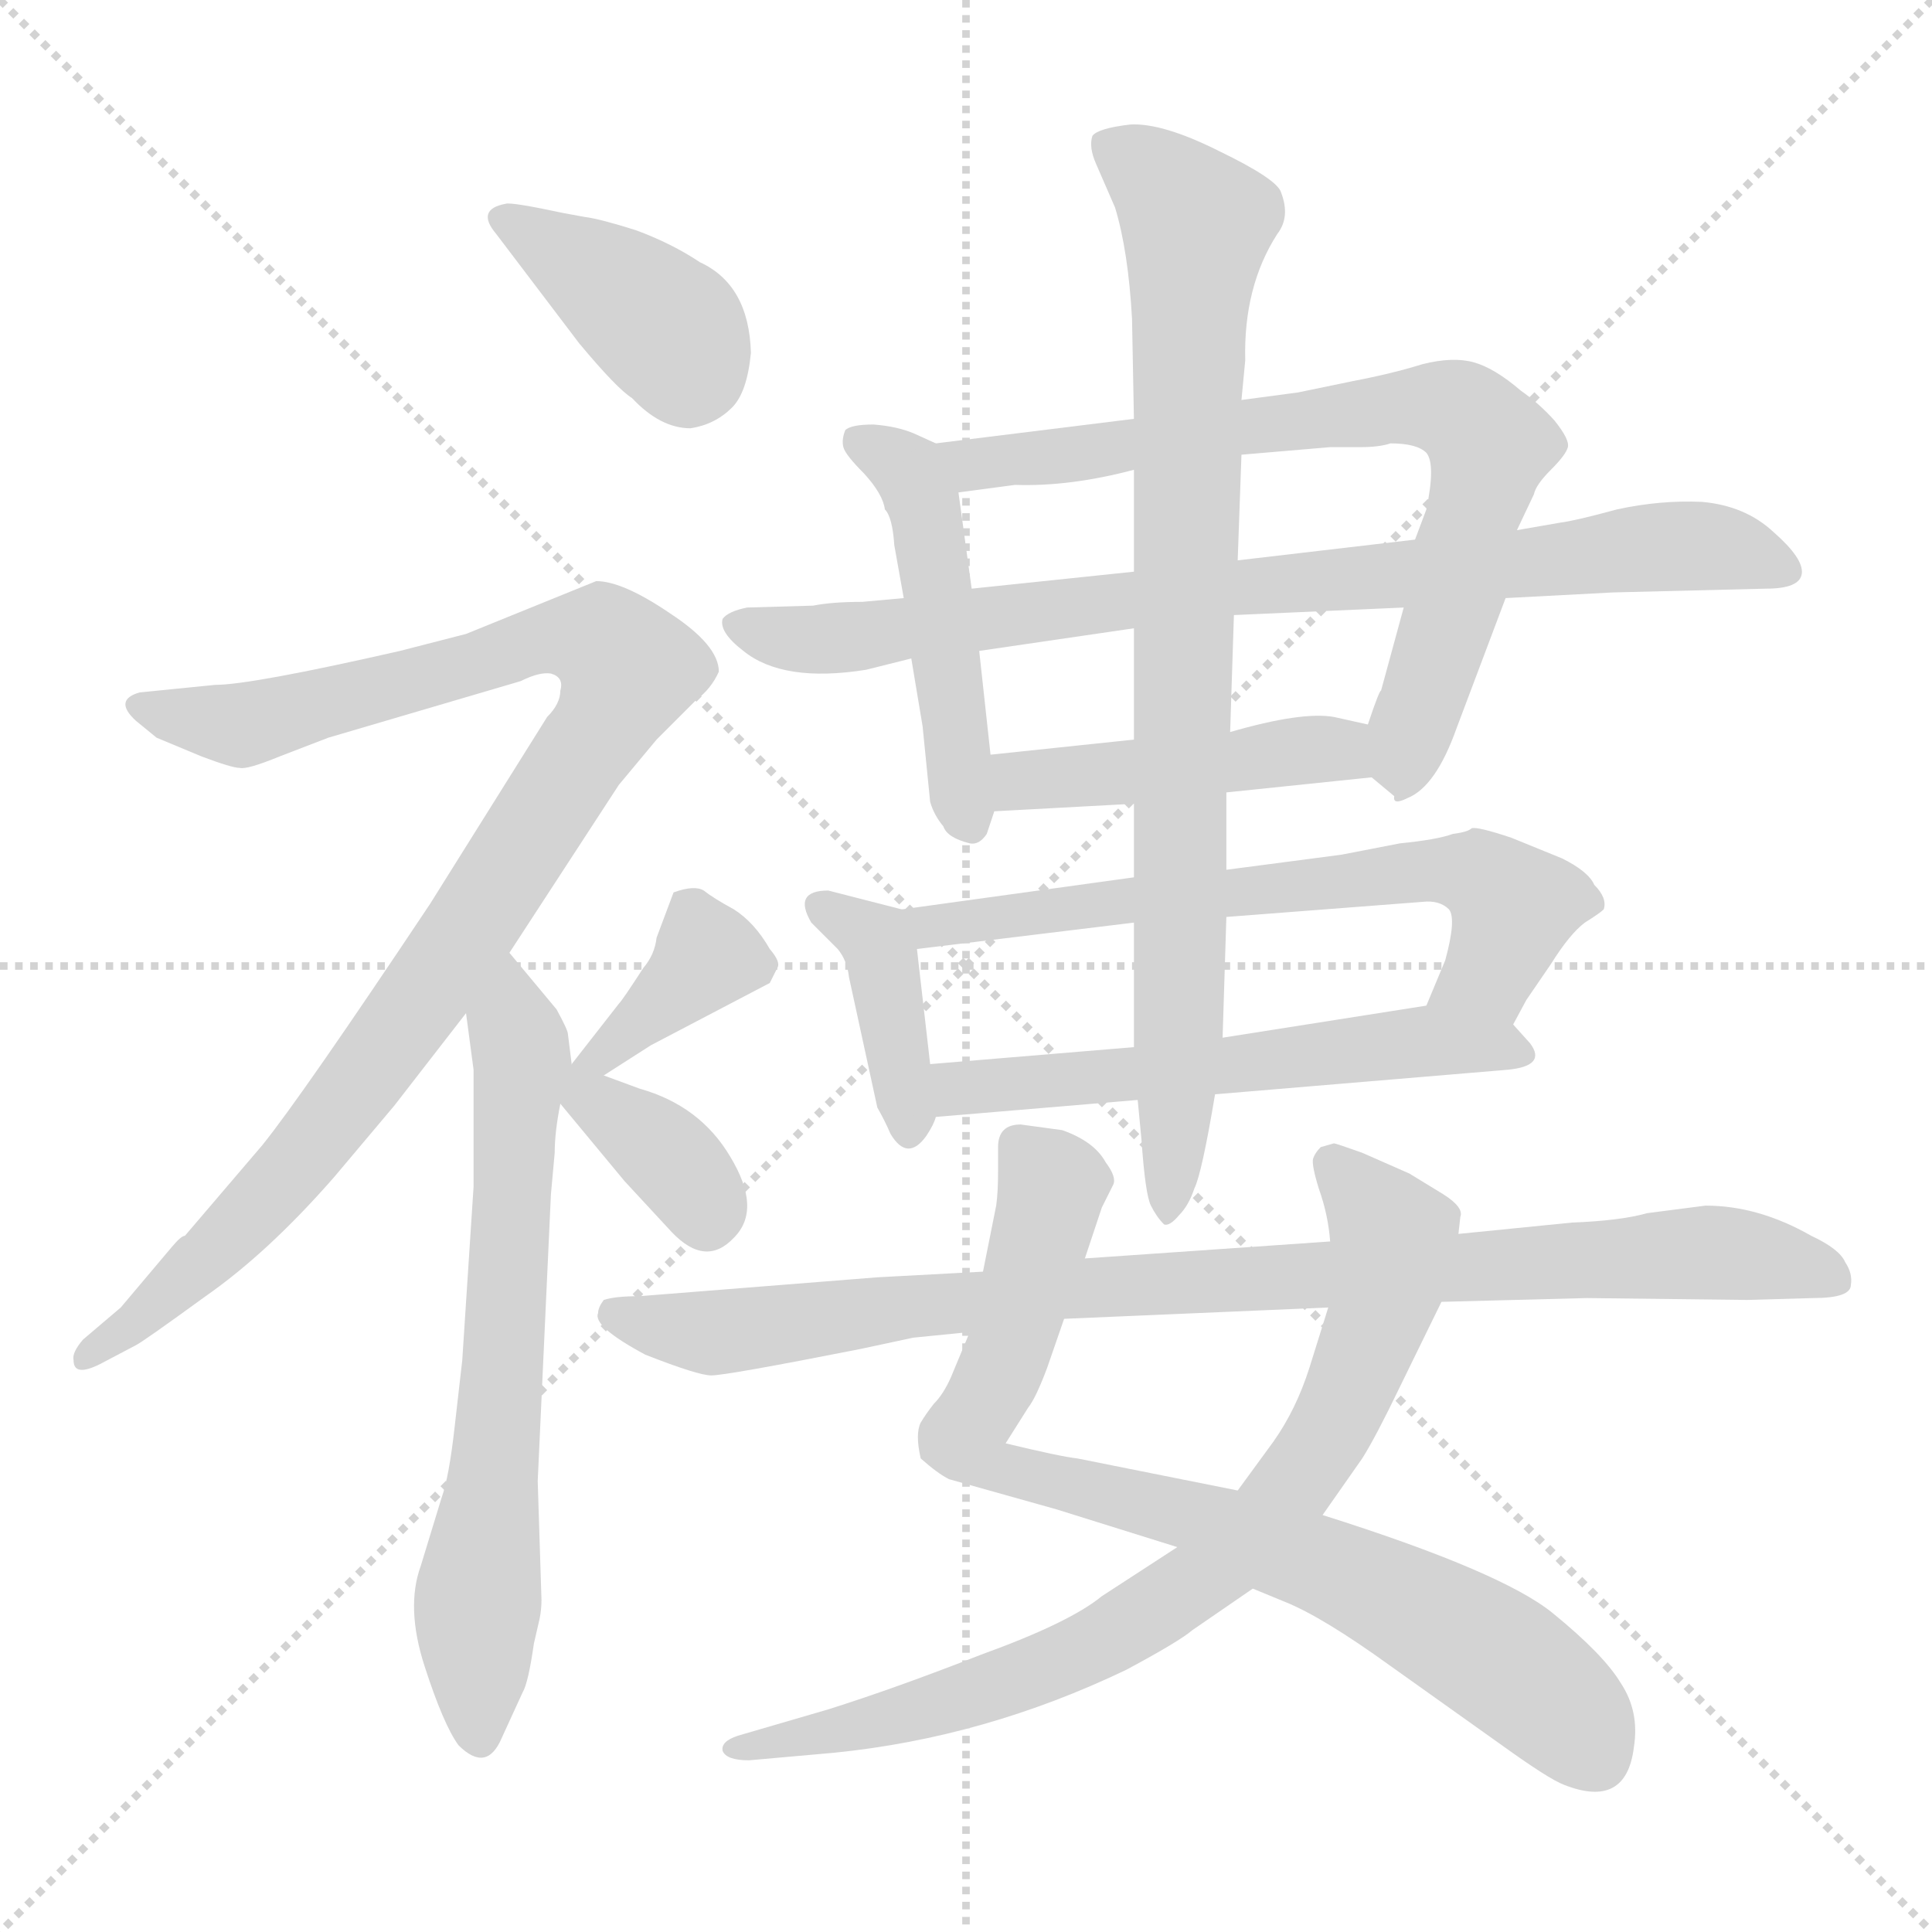 <svg xmlns="http://www.w3.org/2000/svg" version="1.1" viewBox="0 0 1024 1024">
  <g stroke="lightgray" stroke-dasharray="1,1" stroke-width="1" transform="scale(4, 4)">
    <line x1="0" y1="0" x2="256" y2="256" />
    <line x1="256" y1="0" x2="0" y2="256" />
    <line x1="128" y1="0" x2="128" y2="256" />
    <line x1="0" y1="128" x2="256" y2="128" />
  </g>
  <g transform="scale(1.0, -1.0) translate(0.0, -801.00)">
    <style type="text/css">
      
        @keyframes keyframes0 {
          from {
            stroke: blue;
            stroke-dashoffset: 391;
            stroke-width: 128;
          }
          56% {
            animation-timing-function: step-end;
            stroke: blue;
            stroke-dashoffset: 0;
            stroke-width: 128;
          }
          to {
            stroke: black;
            stroke-width: 1024;
          }
        }
        #make-me-a-hanzi-animation-0 {
          animation: keyframes0 0.568s both;
          animation-delay: 0s;
          animation-timing-function: linear;
        }
      
        @keyframes keyframes1 {
          from {
            stroke: blue;
            stroke-dashoffset: 986;
            stroke-width: 128;
          }
          76% {
            animation-timing-function: step-end;
            stroke: blue;
            stroke-dashoffset: 0;
            stroke-width: 128;
          }
          to {
            stroke: black;
            stroke-width: 1024;
          }
        }
        #make-me-a-hanzi-animation-1 {
          animation: keyframes1 1.052s both;
          animation-delay: 0.568s;
          animation-timing-function: linear;
        }
      
        @keyframes keyframes2 {
          from {
            stroke: blue;
            stroke-dashoffset: 664;
            stroke-width: 128;
          }
          68% {
            animation-timing-function: step-end;
            stroke: blue;
            stroke-dashoffset: 0;
            stroke-width: 128;
          }
          to {
            stroke: black;
            stroke-width: 1024;
          }
        }
        #make-me-a-hanzi-animation-2 {
          animation: keyframes2 0.79s both;
          animation-delay: 1.621s;
          animation-timing-function: linear;
        }
      
        @keyframes keyframes3 {
          from {
            stroke: blue;
            stroke-dashoffset: 368;
            stroke-width: 128;
          }
          55% {
            animation-timing-function: step-end;
            stroke: blue;
            stroke-dashoffset: 0;
            stroke-width: 128;
          }
          to {
            stroke: black;
            stroke-width: 1024;
          }
        }
        #make-me-a-hanzi-animation-3 {
          animation: keyframes3 0.549s both;
          animation-delay: 2.411s;
          animation-timing-function: linear;
        }
      
        @keyframes keyframes4 {
          from {
            stroke: blue;
            stroke-dashoffset: 360;
            stroke-width: 128;
          }
          54% {
            animation-timing-function: step-end;
            stroke: blue;
            stroke-dashoffset: 0;
            stroke-width: 128;
          }
          to {
            stroke: black;
            stroke-width: 1024;
          }
        }
        #make-me-a-hanzi-animation-4 {
          animation: keyframes4 0.543s both;
          animation-delay: 2.96s;
          animation-timing-function: linear;
        }
      
        @keyframes keyframes5 {
          from {
            stroke: blue;
            stroke-dashoffset: 474;
            stroke-width: 128;
          }
          61% {
            animation-timing-function: step-end;
            stroke: blue;
            stroke-dashoffset: 0;
            stroke-width: 128;
          }
          to {
            stroke: black;
            stroke-width: 1024;
          }
        }
        #make-me-a-hanzi-animation-5 {
          animation: keyframes5 0.636s both;
          animation-delay: 3.503s;
          animation-timing-function: linear;
        }
      
        @keyframes keyframes6 {
          from {
            stroke: blue;
            stroke-dashoffset: 733;
            stroke-width: 128;
          }
          70% {
            animation-timing-function: step-end;
            stroke: blue;
            stroke-dashoffset: 0;
            stroke-width: 128;
          }
          to {
            stroke: black;
            stroke-width: 1024;
          }
        }
        #make-me-a-hanzi-animation-6 {
          animation: keyframes6 0.847s both;
          animation-delay: 4.139s;
          animation-timing-function: linear;
        }
      
        @keyframes keyframes7 {
          from {
            stroke: blue;
            stroke-dashoffset: 816;
            stroke-width: 128;
          }
          73% {
            animation-timing-function: step-end;
            stroke: blue;
            stroke-dashoffset: 0;
            stroke-width: 128;
          }
          to {
            stroke: black;
            stroke-width: 1024;
          }
        }
        #make-me-a-hanzi-animation-7 {
          animation: keyframes7 0.914s both;
          animation-delay: 4.986s;
          animation-timing-function: linear;
        }
      
        @keyframes keyframes8 {
          from {
            stroke: blue;
            stroke-dashoffset: 449;
            stroke-width: 128;
          }
          59% {
            animation-timing-function: step-end;
            stroke: blue;
            stroke-dashoffset: 0;
            stroke-width: 128;
          }
          to {
            stroke: black;
            stroke-width: 1024;
          }
        }
        #make-me-a-hanzi-animation-8 {
          animation: keyframes8 0.615s both;
          animation-delay: 5.9s;
          animation-timing-function: linear;
        }
      
        @keyframes keyframes9 {
          from {
            stroke: blue;
            stroke-dashoffset: 391;
            stroke-width: 128;
          }
          56% {
            animation-timing-function: step-end;
            stroke: blue;
            stroke-dashoffset: 0;
            stroke-width: 128;
          }
          to {
            stroke: black;
            stroke-width: 1024;
          }
        }
        #make-me-a-hanzi-animation-9 {
          animation: keyframes9 0.568s both;
          animation-delay: 6.515s;
          animation-timing-function: linear;
        }
      
        @keyframes keyframes10 {
          from {
            stroke: blue;
            stroke-dashoffset: 647;
            stroke-width: 128;
          }
          68% {
            animation-timing-function: step-end;
            stroke: blue;
            stroke-dashoffset: 0;
            stroke-width: 128;
          }
          to {
            stroke: black;
            stroke-width: 1024;
          }
        }
        #make-me-a-hanzi-animation-10 {
          animation: keyframes10 0.777s both;
          animation-delay: 7.083s;
          animation-timing-function: linear;
        }
      
        @keyframes keyframes11 {
          from {
            stroke: blue;
            stroke-dashoffset: 563;
            stroke-width: 128;
          }
          65% {
            animation-timing-function: step-end;
            stroke: blue;
            stroke-dashoffset: 0;
            stroke-width: 128;
          }
          to {
            stroke: black;
            stroke-width: 1024;
          }
        }
        #make-me-a-hanzi-animation-11 {
          animation: keyframes11 0.708s both;
          animation-delay: 7.86s;
          animation-timing-function: linear;
        }
      
        @keyframes keyframes12 {
          from {
            stroke: blue;
            stroke-dashoffset: 841;
            stroke-width: 128;
          }
          73% {
            animation-timing-function: step-end;
            stroke: blue;
            stroke-dashoffset: 0;
            stroke-width: 128;
          }
          to {
            stroke: black;
            stroke-width: 1024;
          }
        }
        #make-me-a-hanzi-animation-12 {
          animation: keyframes12 0.934s both;
          animation-delay: 8.568s;
          animation-timing-function: linear;
        }
      
        @keyframes keyframes13 {
          from {
            stroke: blue;
            stroke-dashoffset: 806;
            stroke-width: 128;
          }
          72% {
            animation-timing-function: step-end;
            stroke: blue;
            stroke-dashoffset: 0;
            stroke-width: 128;
          }
          to {
            stroke: black;
            stroke-width: 1024;
          }
        }
        #make-me-a-hanzi-animation-13 {
          animation: keyframes13 0.906s both;
          animation-delay: 9.502s;
          animation-timing-function: linear;
        }
      
        @keyframes keyframes14 {
          from {
            stroke: blue;
            stroke-dashoffset: 784;
            stroke-width: 128;
          }
          72% {
            animation-timing-function: step-end;
            stroke: blue;
            stroke-dashoffset: 0;
            stroke-width: 128;
          }
          to {
            stroke: black;
            stroke-width: 1024;
          }
        }
        #make-me-a-hanzi-animation-14 {
          animation: keyframes14 0.888s both;
          animation-delay: 10.408s;
          animation-timing-function: linear;
        }
      
        @keyframes keyframes15 {
          from {
            stroke: blue;
            stroke-dashoffset: 907;
            stroke-width: 128;
          }
          75% {
            animation-timing-function: step-end;
            stroke: blue;
            stroke-dashoffset: 0;
            stroke-width: 128;
          }
          to {
            stroke: black;
            stroke-width: 1024;
          }
        }
        #make-me-a-hanzi-animation-15 {
          animation: keyframes15 0.988s both;
          animation-delay: 11.296s;
          animation-timing-function: linear;
        }
      
    </style>
    
      <path d="M 310 686 L 299 688 Q 271 694 268 693 Q 252 690 263 677 L 307 619 Q 327 595 335 590 Q 350 574 366 574 Q 379 576 388 585 Q 396 593 398 614 Q 397 650 371 662 Q 356 672 337 679 Q 318 685 310 686 Z" fill="lightgray" />
    
      <path d="M 270 296 L 328 385 L 348 409 L 369 430 Q 377 436 381 445 Q 381 459 355 476 Q 330 493 316 493 L 247 465 L 212 456 Q 133 438 114 438 L 74 434 Q 60 430 72 419 L 83 410 L 107 400 Q 123 394 127 394 Q 131 393 148 400 L 174 410 L 276 440 Q 286 445 292 444 Q 299 442 297 435 Q 297 428 290 421 L 228 322 Q 160 220 139 194 L 98 146 Q 96 146 91 140 L 64 108 L 44 91 Q 38 84 39 80 Q 39 71 53 78 L 72 88 Q 76 90 109 114 Q 142 137 177 177 L 209 215 L 247 264 L 270 296 Z" fill="lightgray" />
    
      <path d="M 283 -70 L 286 -57 Q 287 -52 287 -47 L 285 16 L 292 168 L 294 190 Q 294 201 297 216 L 303 237 L 301 253 Q 301 255 295 266 L 270 296 C 251 319 243 294 247 264 L 251 234 L 251 172 L 245 80 L 241 45 Q 238 18 234 7 L 223 -29 Q 215 -51 225 -82 Q 235 -113 243 -124 Q 258 -139 266 -120 L 277 -96 Q 280 -91 283 -70 Z" fill="lightgray" />
    
      <path d="M 320 231 L 345 247 L 408 280 L 412 288 Q 414 291 408 298 Q 400 312 389 319 Q 378 325 373 329 Q 368 332 357 328 L 348 304 Q 347 295 341 288 Q 330 271 328 269 L 303 237 C 285 213 295 215 320 231 Z" fill="lightgray" />
    
      <path d="M 297 216 L 331 175 L 356 148 Q 374 129 389 145 Q 404 160 387 188 Q 371 215 339 224 L 320 231 C 292 241 277 240 297 216 Z" fill="lightgray" />
    
      <path d="M 496 566 L 485 571 Q 476 575 463 576 Q 451 576 448 573 Q 446 568 447 564 Q 448 560 458 550 Q 468 539 469 531 Q 473 527 474 512 L 479 484 L 483 452 L 489 416 L 493 376 Q 495 369 500 363 Q 502 357 514 354 Q 519 353 523 359 L 527 371 L 525 401 L 519 456 L 515 489 L 508 540 C 505 562 505 562 496 566 Z" fill="lightgray" />
    
      <path d="M 804 520 L 813 539 Q 814 544 822 552 Q 830 560 831 564 Q 832 568 824 578 Q 816 587 806 594 Q 792 606 781 609 Q 770 612 754 608 Q 738 603 717 599 L 688 593 L 658 589 L 601 579 L 496 566 C 466 562 478 536 508 540 L 538 544 Q 567 543 601 552 L 658 560 L 705 564 L 721 564 Q 731 564 737 566 Q 751 566 756 561 Q 761 555 756 531 L 750 515 L 744 479 L 732 435 Q 731 435 725 417 C 718 397 718 397 727 389 L 739 379 Q 738 374 746 378 Q 761 384 772 415 L 798 484 L 804 520 Z" fill="lightgray" />
    
      <path d="M 855 487 L 936 489 Q 954 489 955 497 Q 956 505 940 519 Q 925 533 902 535 Q 880 536 857 531 Q 835 525 827 524 L 804 520 L 750 515 L 656 504 L 601 498 L 515 489 L 479 484 L 457 482 Q 441 482 431 480 L 396 479 Q 386 477 383 473 Q 381 466 394 456 Q 415 439 459 446 L 483 452 L 519 456 L 601 468 L 654 475 L 744 479 L 798 484 L 855 487 Z" fill="lightgray" />
    
      <path d="M 527 371 L 601 375 L 650 381 L 727 389 C 757 392 754 410 725 417 L 707 421 Q 690 424 652 413 L 601 409 L 525 401 C 495 398 497 369 527 371 Z" fill="lightgray" />
    
      <path d="M 478 319 L 439 329 Q 420 329 430 312 L 444 298 Q 449 292 450 283 L 465 214 Q 469 207 472 200 Q 481 185 491 199 Q 495 205 496 209 L 493 237 L 486 298 C 484 318 484 318 478 319 Z" fill="lightgray" />
    
      <path d="M 601 336 L 478 319 C 448 315 456 294 486 298 L 601 312 L 650 315 L 754 323 Q 763 324 768 319 Q 772 314 766 292 L 756 268 C 744 240 788 232 802 258 L 809 271 L 822 290 Q 832 306 840 312 Q 848 317 850 319 Q 852 325 845 332 Q 842 339 828 346 L 801 357 Q 783 363 780 362 Q 778 360 770 359 Q 762 356 742 354 L 711 348 L 650 340 L 601 336 Z" fill="lightgray" />
    
      <path d="M 496 209 L 603 218 L 644 221 L 799 234 Q 820 236 811 248 L 802 258 C 788 273 786 273 756 268 L 648 251 L 601 246 L 493 237 C 463 235 466 206 496 209 Z" fill="lightgray" />
    
      <path d="M 658 589 L 660 610 Q 659 649 677 677 Q 684 686 679 699 Q 677 706 646 721 Q 616 736 599 735 Q 582 733 579 729 Q 577 723 581 714 L 591 691 Q 598 668 600 632 L 601 579 L 601 552 L 601 498 L 601 468 L 601 409 L 601 375 L 601 336 L 601 312 L 601 246 L 603 218 L 605 197 Q 607 168 610 162 Q 613 156 617 152 Q 620 151 625 157 Q 630 162 633 171 Q 637 179 644 221 L 648 251 L 650 315 L 650 340 L 650 381 L 652 413 L 654 475 L 656 504 L 658 560 L 658 589 Z" fill="lightgray" />
    
      <path d="M 575 134 L 584 161 L 590 173 Q 592 177 586 185 Q 580 196 563 202 L 541 205 Q 529 205 529 193 L 529 180 Q 529 169 528 162 L 521 127 L 514 95 L 504 71 Q 500 62 495 57 Q 491 52 488 47 Q 485 41 488 28 Q 497 20 503 17 L 560 1 L 624 -19 L 664 -41 L 681 -48 Q 701 -56 737 -82 L 796 -124 Q 821 -142 829 -145 Q 862 -158 866 -125 Q 869 -106 859 -91 Q 850 -76 823 -54 Q 796 -32 701 -2 L 656 11 L 571 28 Q 562 29 533 36 L 545 55 Q 549 60 555 76 L 564 102 L 575 134 Z" fill="lightgray" />
    
      <path d="M 707 195 L 700 193 Q 697 190 696 187 Q 695 184 699 171 Q 704 157 705 143 L 704 108 L 694 76 Q 687 54 675 37 L 656 11 L 624 -19 L 584 -45 Q 567 -59 520 -76 Q 474 -94 439 -105 L 391 -119 Q 382 -122 383 -127 Q 385 -132 397 -132 L 442 -128 Q 522 -120 597 -84 Q 625 -69 632 -63 L 664 -41 L 701 -2 L 722 28 Q 729 39 742 66 L 764 111 L 773 147 L 774 156 Q 776 161 765 168 L 747 179 L 722 190 Q 708 195 707 195 Z" fill="lightgray" />
    
      <path d="M 705 143 L 575 134 L 521 127 L 465 124 L 339 114 Q 326 114 320 112 Q 317 108 317 105 Q 314 98 342 83 Q 370 72 377 72 Q 385 72 456 86 L 484 92 L 514 95 L 564 102 L 704 108 L 764 111 L 841 113 L 926 112 L 961 113 Q 981 113 981 120 Q 982 126 978 132 Q 975 139 960 146 Q 932 162 904 162 L 873 158 Q 859 154 833 153 L 773 147 L 705 143 Z" fill="lightgray" />
    
    
      <clipPath id="make-me-a-hanzi-clip-0">
        <path d="M 310 686 L 299 688 Q 271 694 268 693 Q 252 690 263 677 L 307 619 Q 327 595 335 590 Q 350 574 366 574 Q 379 576 388 585 Q 396 593 398 614 Q 397 650 371 662 Q 356 672 337 679 Q 318 685 310 686 Z" />
      </clipPath>
      <path clip-path="url(#make-me-a-hanzi-clip-0)" d="M 267 685 L 346 633 L 361 618 L 365 599" fill="none" id="make-me-a-hanzi-animation-0" stroke-dasharray="263 526" stroke-linecap="round" />
    
      <clipPath id="make-me-a-hanzi-clip-1">
        <path d="M 270 296 L 328 385 L 348 409 L 369 430 Q 377 436 381 445 Q 381 459 355 476 Q 330 493 316 493 L 247 465 L 212 456 Q 133 438 114 438 L 74 434 Q 60 430 72 419 L 83 410 L 107 400 Q 123 394 127 394 Q 131 393 148 400 L 174 410 L 276 440 Q 286 445 292 444 Q 299 442 297 435 Q 297 428 290 421 L 228 322 Q 160 220 139 194 L 98 146 Q 96 146 91 140 L 64 108 L 44 91 Q 38 84 39 80 Q 39 71 53 78 L 72 88 Q 76 90 109 114 Q 142 137 177 177 L 209 215 L 247 264 L 270 296 Z" />
      </clipPath>
      <path clip-path="url(#make-me-a-hanzi-clip-1)" d="M 82 425 L 134 417 L 288 463 L 320 459 L 333 446 L 239 294 L 157 183 L 93 117 L 47 83" fill="none" id="make-me-a-hanzi-animation-1" stroke-dasharray="858 1716" stroke-linecap="round" />
    
      <clipPath id="make-me-a-hanzi-clip-2">
        <path d="M 283 -70 L 286 -57 Q 287 -52 287 -47 L 285 16 L 292 168 L 294 190 Q 294 201 297 216 L 303 237 L 301 253 Q 301 255 295 266 L 270 296 C 251 319 243 294 247 264 L 251 234 L 251 172 L 245 80 L 241 45 Q 238 18 234 7 L 223 -29 Q 215 -51 225 -82 Q 235 -113 243 -124 Q 258 -139 266 -120 L 277 -96 Q 280 -91 283 -70 Z" />
      </clipPath>
      <path clip-path="url(#make-me-a-hanzi-clip-2)" d="M 270 288 L 277 238 L 253 -49 L 254 -119" fill="none" id="make-me-a-hanzi-animation-2" stroke-dasharray="536 1072" stroke-linecap="round" />
    
      <clipPath id="make-me-a-hanzi-clip-3">
        <path d="M 320 231 L 345 247 L 408 280 L 412 288 Q 414 291 408 298 Q 400 312 389 319 Q 378 325 373 329 Q 368 332 357 328 L 348 304 Q 347 295 341 288 Q 330 271 328 269 L 303 237 C 285 213 295 215 320 231 Z" />
      </clipPath>
      <path clip-path="url(#make-me-a-hanzi-clip-3)" d="M 364 318 L 373 293 L 366 283 L 319 241 L 309 241" fill="none" id="make-me-a-hanzi-animation-3" stroke-dasharray="240 480" stroke-linecap="round" />
    
      <clipPath id="make-me-a-hanzi-clip-4">
        <path d="M 297 216 L 331 175 L 356 148 Q 374 129 389 145 Q 404 160 387 188 Q 371 215 339 224 L 320 231 C 292 241 277 240 297 216 Z" />
      </clipPath>
      <path clip-path="url(#make-me-a-hanzi-clip-4)" d="M 306 231 L 312 219 L 355 187 L 375 156" fill="none" id="make-me-a-hanzi-animation-4" stroke-dasharray="232 464" stroke-linecap="round" />
    
      <clipPath id="make-me-a-hanzi-clip-5">
        <path d="M 496 566 L 485 571 Q 476 575 463 576 Q 451 576 448 573 Q 446 568 447 564 Q 448 560 458 550 Q 468 539 469 531 Q 473 527 474 512 L 479 484 L 483 452 L 489 416 L 493 376 Q 495 369 500 363 Q 502 357 514 354 Q 519 353 523 359 L 527 371 L 525 401 L 519 456 L 515 489 L 508 540 C 505 562 505 562 496 566 Z" />
      </clipPath>
      <path clip-path="url(#make-me-a-hanzi-clip-5)" d="M 457 567 L 482 551 L 491 531 L 513 366" fill="none" id="make-me-a-hanzi-animation-5" stroke-dasharray="346 692" stroke-linecap="round" />
    
      <clipPath id="make-me-a-hanzi-clip-6">
        <path d="M 804 520 L 813 539 Q 814 544 822 552 Q 830 560 831 564 Q 832 568 824 578 Q 816 587 806 594 Q 792 606 781 609 Q 770 612 754 608 Q 738 603 717 599 L 688 593 L 658 589 L 601 579 L 496 566 C 466 562 478 536 508 540 L 538 544 Q 567 543 601 552 L 658 560 L 705 564 L 721 564 Q 731 564 737 566 Q 751 566 756 561 Q 761 555 756 531 L 750 515 L 744 479 L 732 435 Q 731 435 725 417 C 718 397 718 397 727 389 L 739 379 Q 738 374 746 378 Q 761 384 772 415 L 798 484 L 804 520 Z" />
      </clipPath>
      <path clip-path="url(#make-me-a-hanzi-clip-6)" d="M 504 562 L 529 555 L 713 582 L 754 586 L 776 581 L 790 563 L 744 391" fill="none" id="make-me-a-hanzi-animation-6" stroke-dasharray="605 1210" stroke-linecap="round" />
    
      <clipPath id="make-me-a-hanzi-clip-7">
        <path d="M 855 487 L 936 489 Q 954 489 955 497 Q 956 505 940 519 Q 925 533 902 535 Q 880 536 857 531 Q 835 525 827 524 L 804 520 L 750 515 L 656 504 L 601 498 L 515 489 L 479 484 L 457 482 Q 441 482 431 480 L 396 479 Q 386 477 383 473 Q 381 466 394 456 Q 415 439 459 446 L 483 452 L 519 456 L 601 468 L 654 475 L 744 479 L 798 484 L 855 487 Z" />
      </clipPath>
      <path clip-path="url(#make-me-a-hanzi-clip-7)" d="M 392 471 L 414 463 L 461 464 L 651 490 L 882 512 L 915 510 L 946 499" fill="none" id="make-me-a-hanzi-animation-7" stroke-dasharray="688 1376" stroke-linecap="round" />
    
      <clipPath id="make-me-a-hanzi-clip-8">
        <path d="M 527 371 L 601 375 L 650 381 L 727 389 C 757 392 754 410 725 417 L 707 421 Q 690 424 652 413 L 601 409 L 525 401 C 495 398 497 369 527 371 Z" />
      </clipPath>
      <path clip-path="url(#make-me-a-hanzi-clip-8)" d="M 534 379 L 541 387 L 680 403 L 708 404 L 719 395" fill="none" id="make-me-a-hanzi-animation-8" stroke-dasharray="321 642" stroke-linecap="round" />
    
      <clipPath id="make-me-a-hanzi-clip-9">
        <path d="M 478 319 L 439 329 Q 420 329 430 312 L 444 298 Q 449 292 450 283 L 465 214 Q 469 207 472 200 Q 481 185 491 199 Q 495 205 496 209 L 493 237 L 486 298 C 484 318 484 318 478 319 Z" />
      </clipPath>
      <path clip-path="url(#make-me-a-hanzi-clip-9)" d="M 436 320 L 467 297 L 482 202" fill="none" id="make-me-a-hanzi-animation-9" stroke-dasharray="263 526" stroke-linecap="round" />
    
      <clipPath id="make-me-a-hanzi-clip-10">
        <path d="M 601 336 L 478 319 C 448 315 456 294 486 298 L 601 312 L 650 315 L 754 323 Q 763 324 768 319 Q 772 314 766 292 L 756 268 C 744 240 788 232 802 258 L 809 271 L 822 290 Q 832 306 840 312 Q 848 317 850 319 Q 852 325 845 332 Q 842 339 828 346 L 801 357 Q 783 363 780 362 Q 778 360 770 359 Q 762 356 742 354 L 711 348 L 650 340 L 601 336 Z" />
      </clipPath>
      <path clip-path="url(#make-me-a-hanzi-clip-10)" d="M 486 316 L 494 309 L 752 340 L 781 338 L 797 327 L 801 315 L 789 286 L 765 271" fill="none" id="make-me-a-hanzi-animation-10" stroke-dasharray="519 1038" stroke-linecap="round" />
    
      <clipPath id="make-me-a-hanzi-clip-11">
        <path d="M 496 209 L 603 218 L 644 221 L 799 234 Q 820 236 811 248 L 802 258 C 788 273 786 273 756 268 L 648 251 L 601 246 L 493 237 C 463 235 466 206 496 209 Z" />
      </clipPath>
      <path clip-path="url(#make-me-a-hanzi-clip-11)" d="M 501 231 L 509 224 L 751 249 L 804 242" fill="none" id="make-me-a-hanzi-animation-11" stroke-dasharray="435 870" stroke-linecap="round" />
    
      <clipPath id="make-me-a-hanzi-clip-12">
        <path d="M 658 589 L 660 610 Q 659 649 677 677 Q 684 686 679 699 Q 677 706 646 721 Q 616 736 599 735 Q 582 733 579 729 Q 577 723 581 714 L 591 691 Q 598 668 600 632 L 601 579 L 601 552 L 601 498 L 601 468 L 601 409 L 601 375 L 601 336 L 601 312 L 601 246 L 603 218 L 605 197 Q 607 168 610 162 Q 613 156 617 152 Q 620 151 625 157 Q 630 162 633 171 Q 637 179 644 221 L 648 251 L 650 315 L 650 340 L 650 381 L 652 413 L 654 475 L 656 504 L 658 560 L 658 589 Z" />
      </clipPath>
      <path clip-path="url(#make-me-a-hanzi-clip-12)" d="M 587 722 L 609 711 L 634 679 L 625 246 L 618 160" fill="none" id="make-me-a-hanzi-animation-12" stroke-dasharray="713 1426" stroke-linecap="round" />
    
      <clipPath id="make-me-a-hanzi-clip-13">
        <path d="M 575 134 L 584 161 L 590 173 Q 592 177 586 185 Q 580 196 563 202 L 541 205 Q 529 205 529 193 L 529 180 Q 529 169 528 162 L 521 127 L 514 95 L 504 71 Q 500 62 495 57 Q 491 52 488 47 Q 485 41 488 28 Q 497 20 503 17 L 560 1 L 624 -19 L 664 -41 L 681 -48 Q 701 -56 737 -82 L 796 -124 Q 821 -142 829 -145 Q 862 -158 866 -125 Q 869 -106 859 -91 Q 850 -76 823 -54 Q 796 -32 701 -2 L 656 11 L 571 28 Q 562 29 533 36 L 545 55 Q 549 60 555 76 L 564 102 L 575 134 Z" />
      </clipPath>
      <path clip-path="url(#make-me-a-hanzi-clip-13)" d="M 540 195 L 558 173 L 532 78 L 514 47 L 515 32 L 528 23 L 631 -2 L 722 -37 L 806 -86 L 844 -127" fill="none" id="make-me-a-hanzi-animation-13" stroke-dasharray="678 1356" stroke-linecap="round" />
    
      <clipPath id="make-me-a-hanzi-clip-14">
        <path d="M 707 195 L 700 193 Q 697 190 696 187 Q 695 184 699 171 Q 704 157 705 143 L 704 108 L 694 76 Q 687 54 675 37 L 656 11 L 624 -19 L 584 -45 Q 567 -59 520 -76 Q 474 -94 439 -105 L 391 -119 Q 382 -122 383 -127 Q 385 -132 397 -132 L 442 -128 Q 522 -120 597 -84 Q 625 -69 632 -63 L 664 -41 L 701 -2 L 722 28 Q 729 39 742 66 L 764 111 L 773 147 L 774 156 Q 776 161 765 168 L 747 179 L 722 190 Q 708 195 707 195 Z" />
      </clipPath>
      <path clip-path="url(#make-me-a-hanzi-clip-14)" d="M 706 185 L 738 145 L 735 118 L 701 35 L 663 -12 L 596 -63 L 543 -88 L 391 -127" fill="none" id="make-me-a-hanzi-animation-14" stroke-dasharray="656 1312" stroke-linecap="round" />
    
      <clipPath id="make-me-a-hanzi-clip-15">
        <path d="M 705 143 L 575 134 L 521 127 L 465 124 L 339 114 Q 326 114 320 112 Q 317 108 317 105 Q 314 98 342 83 Q 370 72 377 72 Q 385 72 456 86 L 484 92 L 514 95 L 564 102 L 704 108 L 764 111 L 841 113 L 926 112 L 961 113 Q 981 113 981 120 Q 982 126 978 132 Q 975 139 960 146 Q 932 162 904 162 L 873 158 Q 859 154 833 153 L 773 147 L 705 143 Z" />
      </clipPath>
      <path clip-path="url(#make-me-a-hanzi-clip-15)" d="M 325 106 L 382 95 L 570 118 L 899 137 L 972 124" fill="none" id="make-me-a-hanzi-animation-15" stroke-dasharray="779 1558" stroke-linecap="round" />
    
  </g>
</svg>